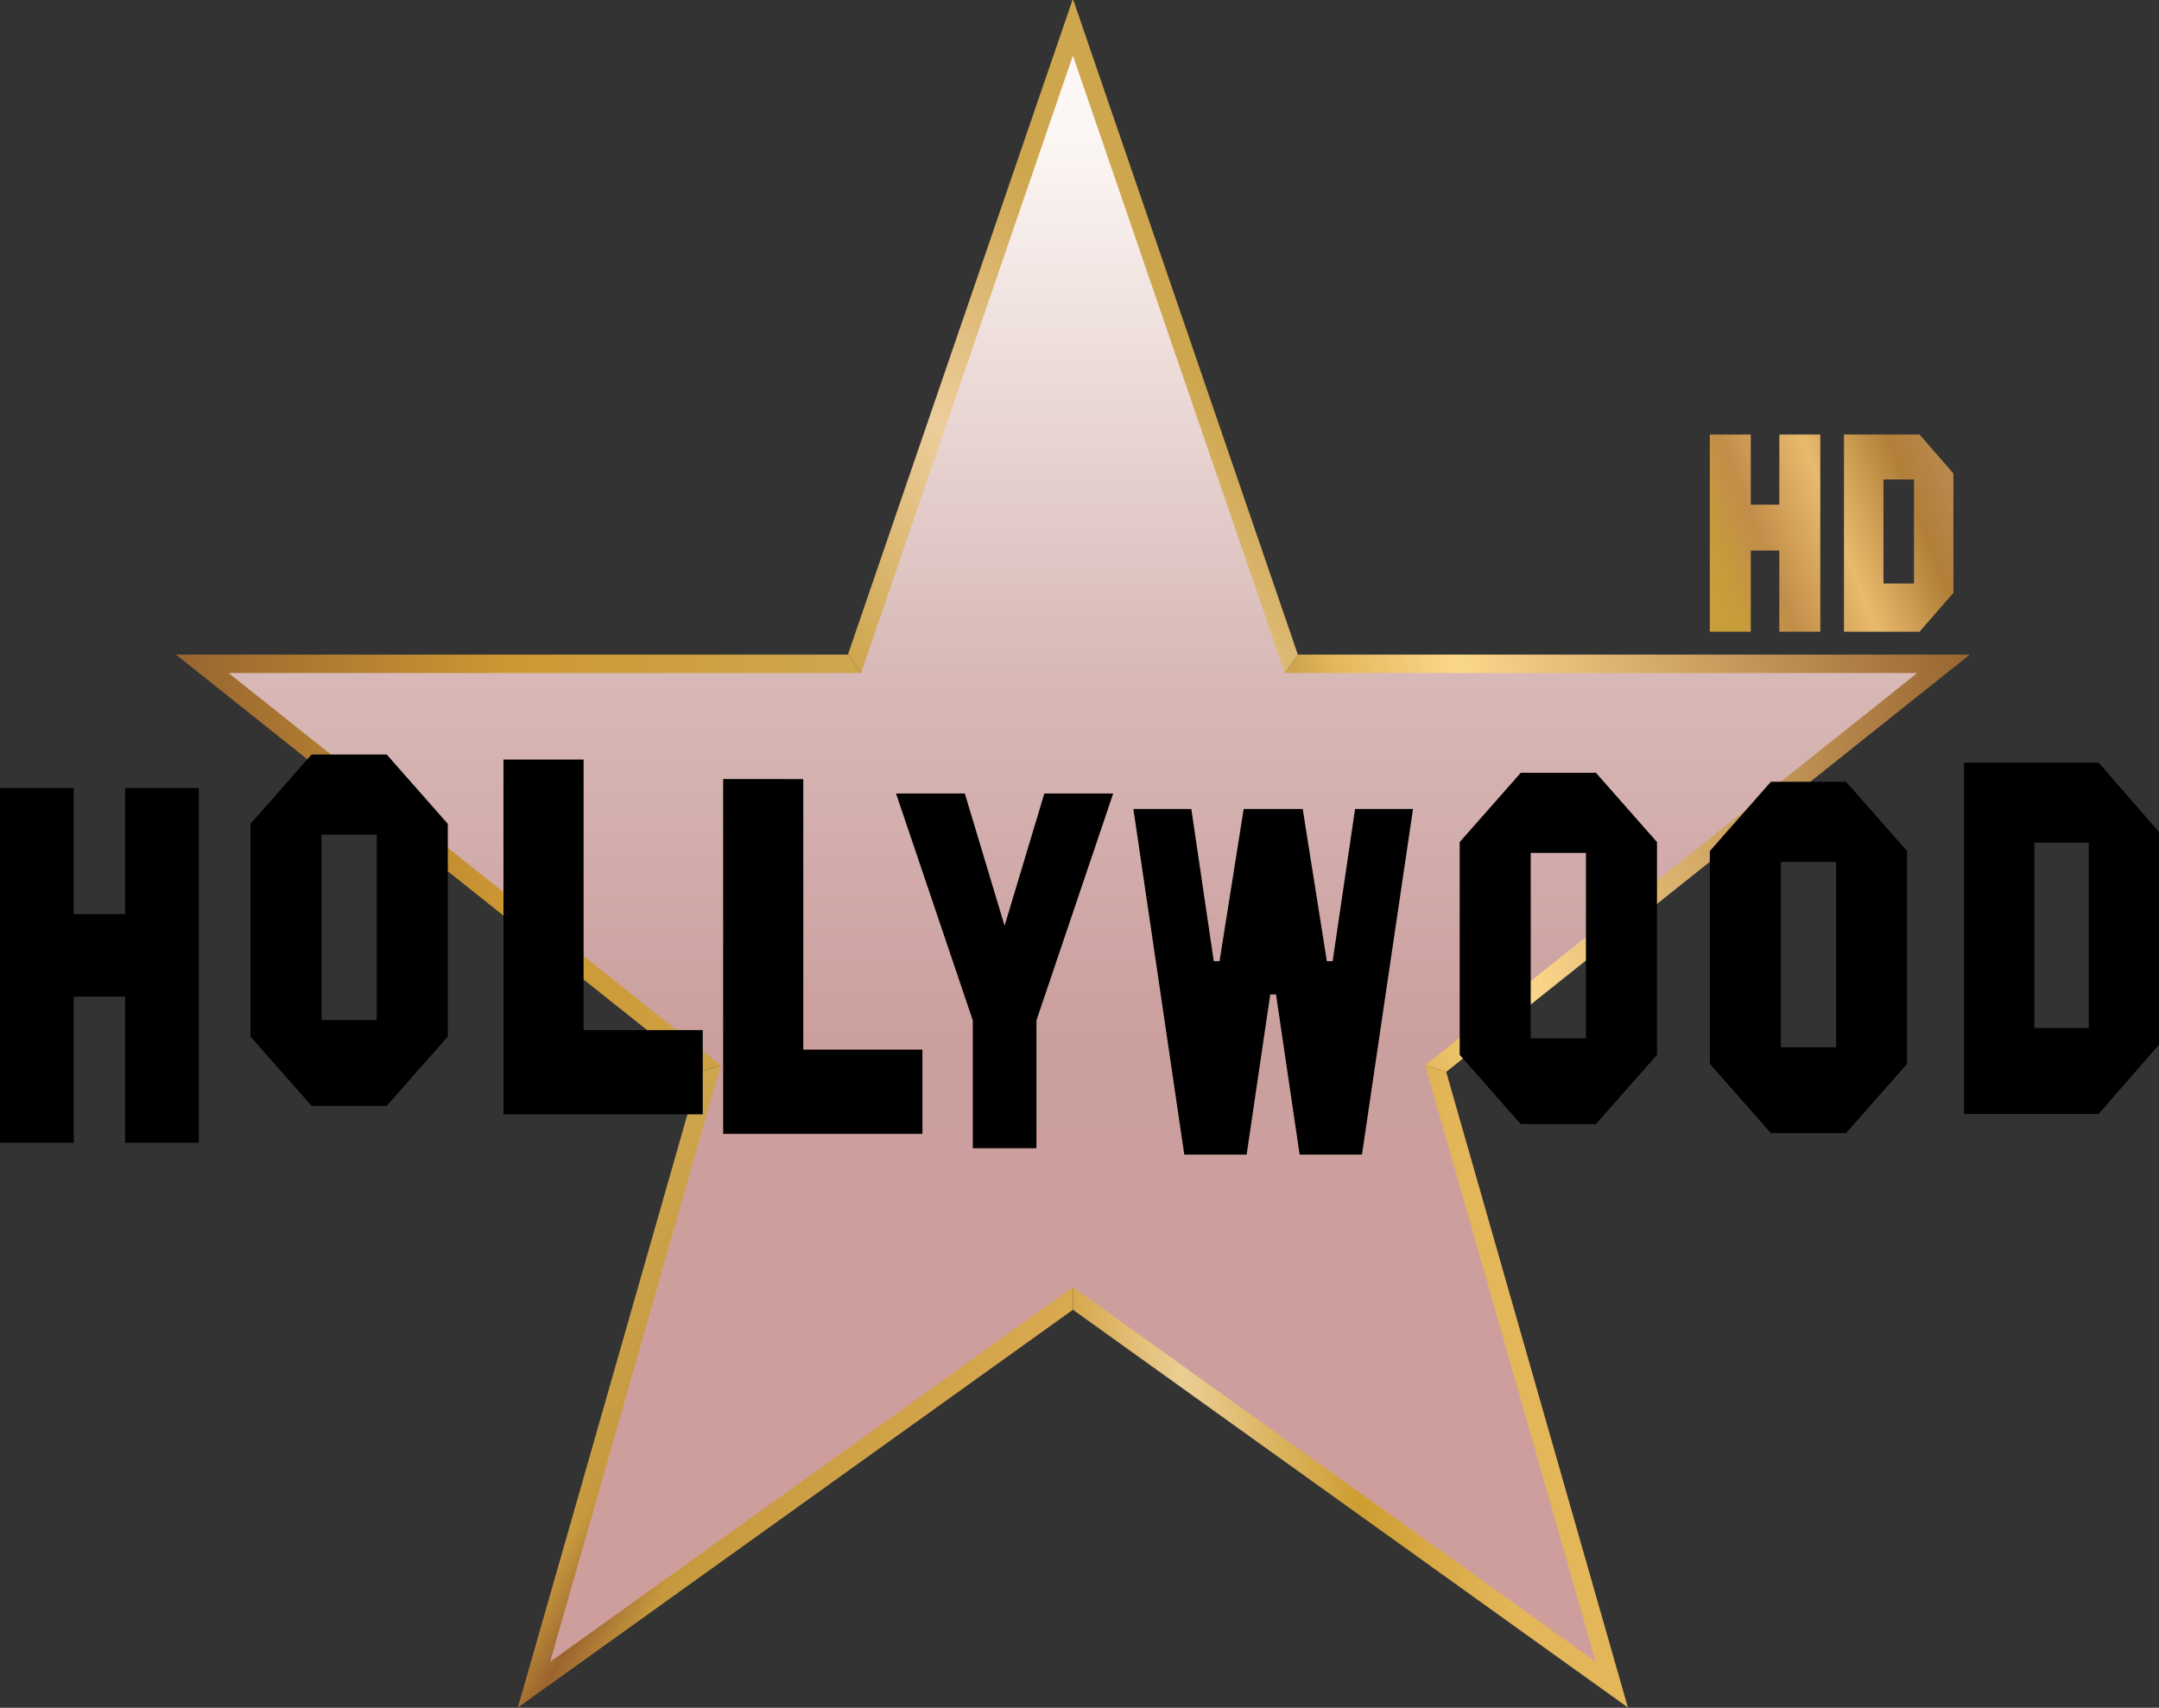 <svg width="410.51pt" height="324.75pt" version="1.1" viewBox="0 0 410.51 324.75" xmlns="http://www.w3.org/2000/svg">
 <rect x="0" y="0" width="410.51" height="324.75" fill="#333333" stroke="none"/>
 <defs>
  <linearGradient id="a" x1="20" x2="20" y1="32.059" y2="6.831" gradientTransform="matrix(13.56 0 0 14.052 101.11 -581.33)" gradientUnits="userSpaceOnUse">
   <stop stop-color="#ce9e9c" offset="0"/>
   <stop stop-color="#cb9f9e" offset=".376"/>
   <stop stop-color="#d8b9b7" offset=".629"/>
   <stop stop-color="#fcf7f4" offset="1"/>
  </linearGradient>
  <linearGradient id="g" x1="427.56" x2="539.33" y1="-471.24" y2="-563.61" gradientUnits="userSpaceOnUse">
   <stop stop-color="#cea64e" offset="0"/>
   <stop stop-color="#edcd9c" offset=".487"/>
   <stop stop-color="#cea64e" offset="1"/>
  </linearGradient>
  <linearGradient id="f" x1="204.88" x2="423.29" y1="-477.23" y2="-477.23" gradientUnits="userSpaceOnUse">
   <stop stop-color="#986530" offset="0"/>
   <stop stop-color="#cd9832" offset=".5"/>
   <stop stop-color="#cea64e" offset="1"/>
  </linearGradient>
  <linearGradient id="e" x1="577.4" x2="787.94" y1="-434.01" y2="-477.23" gradientUnits="userSpaceOnUse">
   <stop stop-color="#cea64e" offset="0"/>
   <stop stop-color="#e3b659" offset=".052"/>
   <stop stop-color="#fbd78b" offset=".239"/>
   <stop stop-color="#986530" offset="1"/>
  </linearGradient>
  <linearGradient id="d" x1="625.18" x2="496.41" y1="-287.74" y2="-271.63" gradientUnits="userSpaceOnUse">
   <stop stop-color="#e3b659" offset="0"/>
   <stop stop-color="#ce9e32" offset=".358"/>
   <stop stop-color="#ebce94" offset=".757"/>
   <stop stop-color="#d8a94f" offset="1"/>
  </linearGradient>
  <linearGradient id="c" x1="375.07" x2="496.41" y1="-341.57" y2="-271.63" gradientUnits="userSpaceOnUse">
   <stop stop-color="#cea64e" offset="0"/>
   <stop stop-color="#c6993e" offset=".282"/>
   <stop stop-color="#9b642e" offset=".401"/>
   <stop stop-color="#c6993e" offset=".53"/>
   <stop stop-color="#d8a94f" offset="1"/>
  </linearGradient>
  <linearGradient id="b" x1="325.76" x2="370.85" y1="380.09" y2="362.82" gradientUnits="userSpaceOnUse">
   <stop stop-color="#c89e38" offset="0"/>
   <stop stop-color="#c28d49" offset=".218"/>
   <stop stop-color="#e8ba6d" offset=".518"/>
   <stop stop-color="#b17f38" offset=".834"/>
   <stop stop-color="#b9884d" offset="1"/>
  </linearGradient>
 </defs>
 <g transform="matrix(.78 0 0 .78 -86.401 403.66)">
  <path transform="scale(.75)" d="m423.29-477.23h-218.41l170.2 135.66 13.707-4.385-149.67-119.3h192.72z" color="#000000" color-rendering="auto" dominant-baseline="auto" fill="url(#f)" image-rendering="auto" shape-rendering="auto" solid-color="#000000" style="font-feature-settings:normal;font-variant-alternates:normal;font-variant-caps:normal;font-variant-ligatures:normal;font-variant-numeric:normal;font-variant-position:normal;isolation:auto;mix-blend-mode:normal;shape-padding:0;text-decoration-color:#000000;text-decoration-line:none;text-decoration-style:solid;text-indent:0;text-orientation:mixed;text-transform:none;white-space:normal"/>
  <path transform="scale(.75)" d="m375.07-341.57-59.053 206.6 180.39-129.29v-14.732l-159.43 114.27 51.805-181.23z" color="#000000" color-rendering="auto" dominant-baseline="auto" fill="url(#c)" image-rendering="auto" shape-rendering="auto" solid-color="#000000" style="font-feature-settings:normal;font-variant-alternates:normal;font-variant-caps:normal;font-variant-ligatures:normal;font-variant-numeric:normal;font-variant-position:normal;isolation:auto;mix-blend-mode:normal;shape-padding:0;text-decoration-color:#000000;text-decoration-line:none;text-decoration-style:solid;text-indent:0;text-orientation:mixed;text-transform:none;white-space:normal"/>
  <path transform="scale(.75)" d="m604.04-345.96 51.799 181.23-159.42-114.27v14.732l180.38 129.29-59.053-206.6z" color="#000000" color-rendering="auto" dominant-baseline="auto" fill="url(#d)" image-rendering="auto" shape-rendering="auto" solid-color="#000000" style="font-feature-settings:normal;font-variant-alternates:normal;font-variant-caps:normal;font-variant-ligatures:normal;font-variant-numeric:normal;font-variant-position:normal;isolation:auto;mix-blend-mode:normal;shape-padding:0;text-decoration-color:#000000;text-decoration-line:none;text-decoration-style:solid;text-indent:0;text-orientation:mixed;text-transform:none;white-space:normal"/>
  <path transform="scale(.75)" d="m560.98-465.26h192.72l-149.67 119.3 13.707 4.385 170.2-135.66h-218.41z" color="#000000" color-rendering="auto" dominant-baseline="auto" fill="url(#e)" image-rendering="auto" shape-rendering="auto" solid-color="#000000" style="font-feature-settings:normal;font-variant-alternates:normal;font-variant-caps:normal;font-variant-ligatures:normal;font-variant-numeric:normal;font-variant-position:normal;isolation:auto;mix-blend-mode:normal;shape-padding:0;text-decoration-color:#000000;text-decoration-line:none;text-decoration-style:solid;text-indent:0;text-orientation:mixed;text-transform:none;white-space:normal"/>
  <path transform="scale(.75)" d="m496.41-690.4-73.125 213.17 8.551 11.975 64.57-188.24 64.574 188.24 8.549-11.975z" color="#000000" color-rendering="auto" dominant-baseline="auto" fill="url(#g)" image-rendering="auto" shape-rendering="auto" solid-color="#000000" style="font-feature-settings:normal;font-variant-alternates:normal;font-variant-caps:normal;font-variant-ligatures:normal;font-variant-numeric:normal;font-variant-position:normal;isolation:auto;mix-blend-mode:normal;shape-padding:0;text-decoration-color:#000000;text-decoration-line:none;text-decoration-style:solid;text-indent:0;text-orientation:mixed;text-transform:none;white-space:normal"/>
  <path d="m372.31-503.96-51.636 150.53h-154.17l119.95 95.61-41.571 145.44 127.43-91.337 127.43 91.337-41.569-145.44 119.95-95.61h-154.17z" fill="url(#a)"/>
 </g>
 <g transform="translate(0 -271.25)">
  <path d="m59.243 414.73-11.615 13.181v40.454l11.615 13.181h14.283l11.615-13.181v-40.454l-11.615-13.181zm1.893 15.238h10.497v35.265h-10.497z" stroke-width="16.476"/>
  <path d="m95.731 415.68v67.471h37.887v-16.021h-22.653v-51.45z" stroke-width="17.288"/>
  <path d="m373.43 416.27v66.816h25.597l11.479-13.181v-40.454l-11.479-13.181zm13.381 15.22h10.345v35.265h-10.345z" stroke-width="16.379"/>
  <path d="m289.16 418.2-11.615 13.181v40.454l11.615 13.181h14.283l11.615-13.181v-40.454l-11.615-13.181zm1.893 15.238h10.497v35.265h-10.497z" stroke-width="16.476"/>
  <path d="m137.5 419.4v67.471h37.887v-16.021h-22.653v-51.45z" stroke-width="17.288"/>
  <path d="m336.72 419.91-11.615 13.181v40.454l11.615 13.181h14.283l11.615-13.181v-40.454l-11.615-13.181zm1.893 15.238h10.497v35.265h-10.497z" stroke-width="16.476"/>
  <path d="m0 421.09v67.472h14.017v-27.783h9.768v27.783h14.017v-67.472h-14.017v23.996h-9.768v-23.996z" stroke-width="16.592"/>
  <path d="m170.37 422.14 14.596 43.148v24.305h12.102v-24.305l14.596-43.148h-13.095l-7.559 25.161-7.559-25.161z" stroke-width="15.417"/>
  <path d="m215.5 425.09 9.681 65.724h11.851l4.491-30.459h1.098l4.491 30.459h11.851c0.187-1.256 9.406-63.83 9.705-65.724h-11.015l-4.266 28.93-1.098 0.018-4.591-28.948h-11.227l-4.59 28.948-1.098-0.018-4.266-28.93z" stroke-width="15.07"/>
 </g>
 <g transform="translate(0 -271.25)" fill="url(#b)">
  <path d="m350.61 353.88v37.5h14.366l6.443-7.398v-22.704l-6.443-7.398zm7.51 8.542h5.806v19.792h-5.806z" stroke-width="9.193"/>
  <path d="m325.1 353.88v37.5h7.79v-15.441h5.429v15.441h7.79v-37.5h-7.79v13.337h-5.429v-13.337z" stroke-width="9.221"/>
 </g>
</svg>
